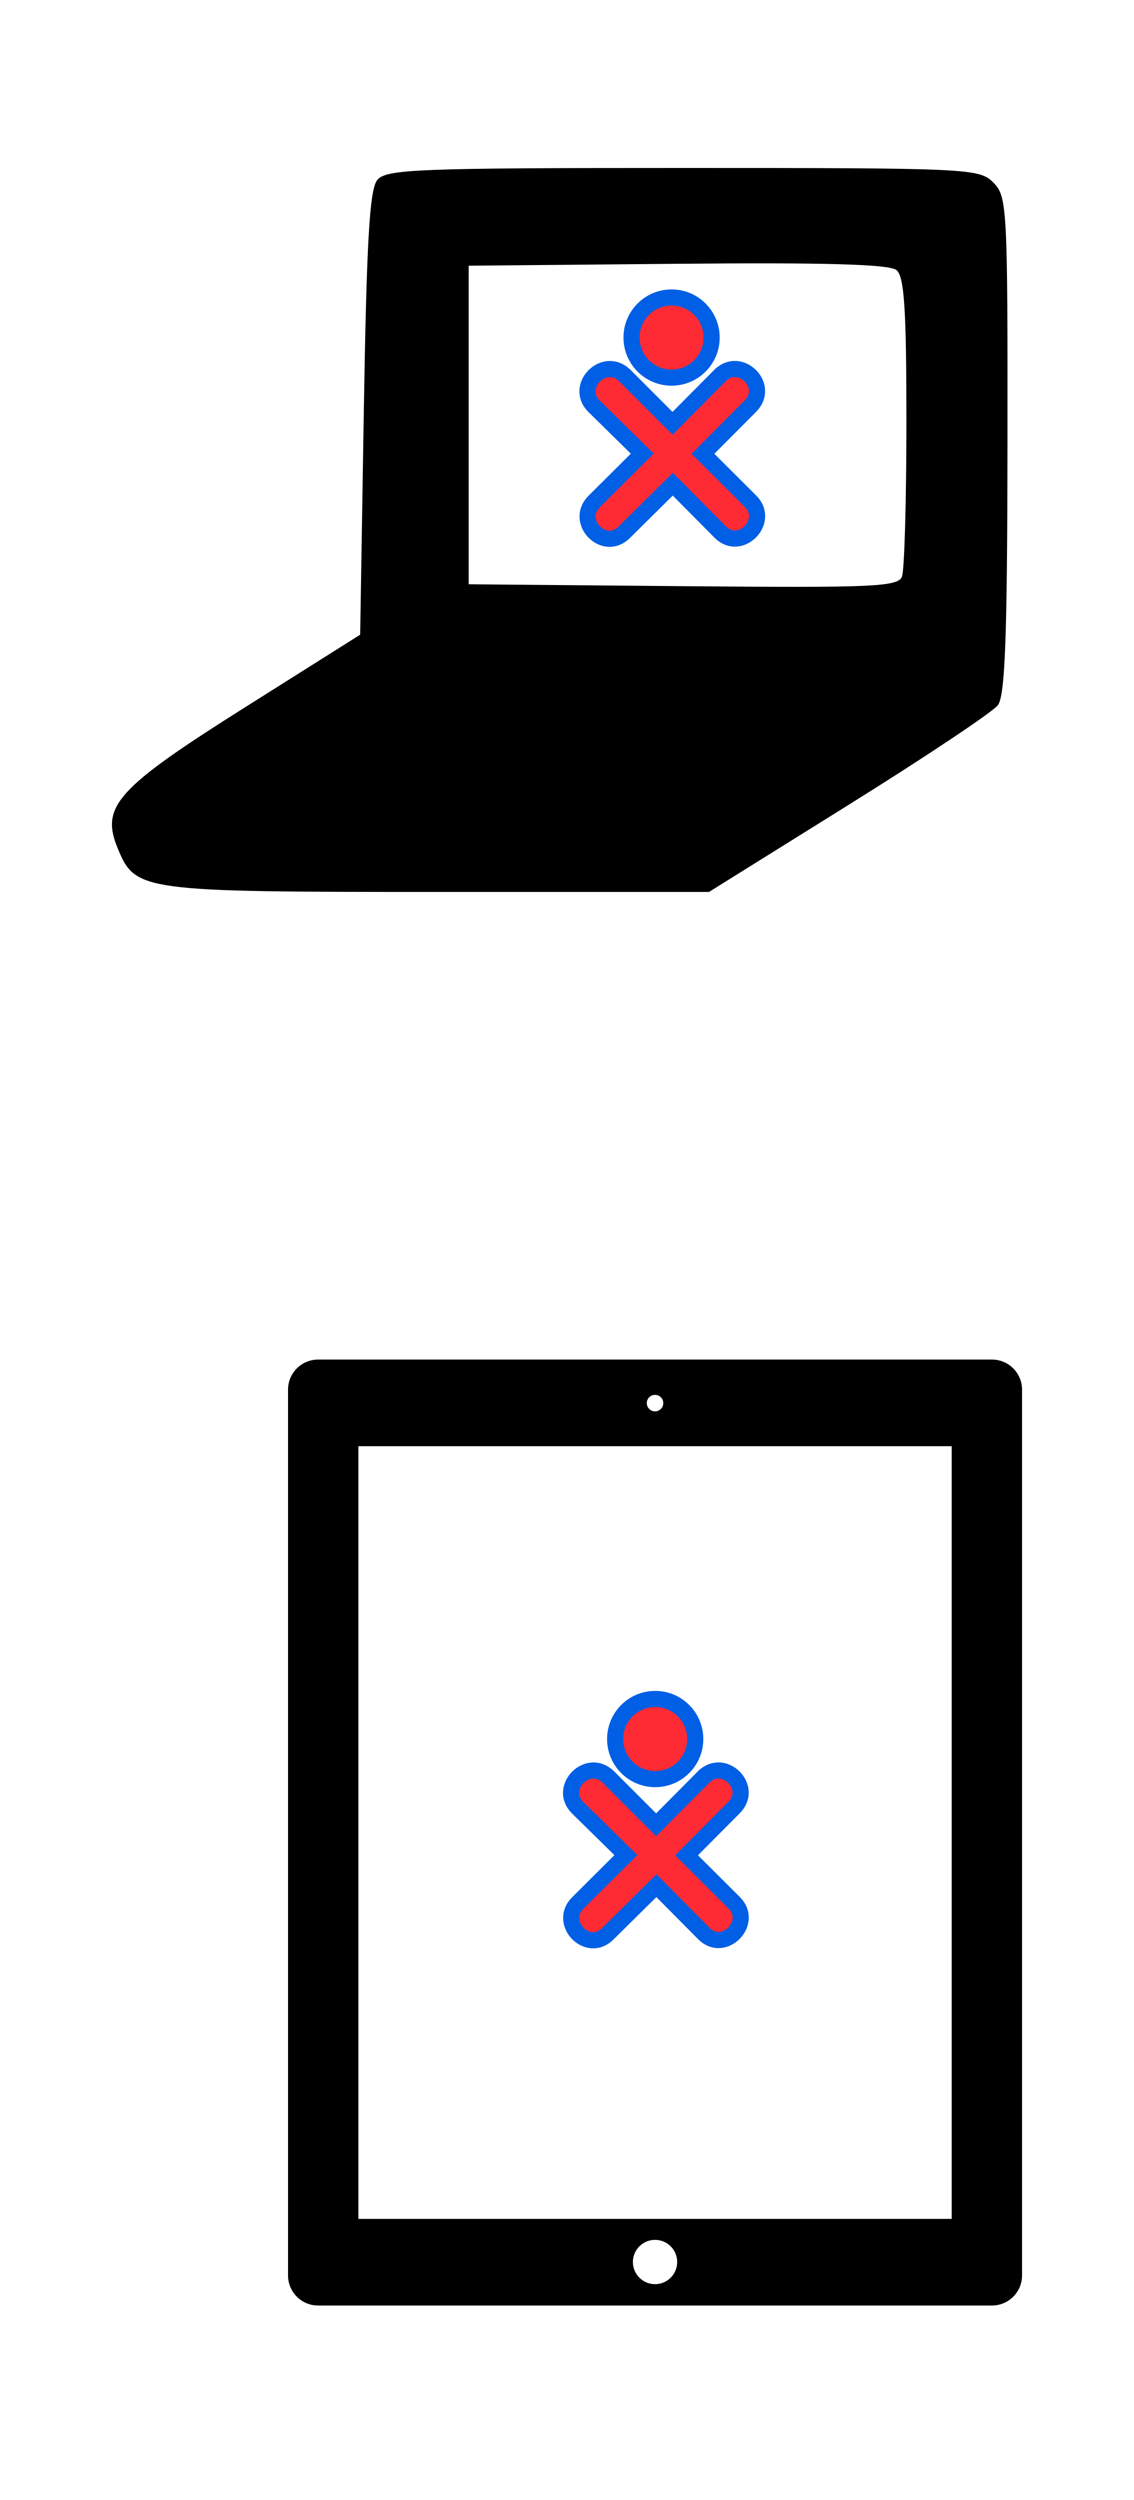 <?xml version="1.0" encoding="UTF-8" standalone="no"?>
<!-- Created with Inkscape (http://www.inkscape.org/) -->

<svg
   xmlns:dc="http://purl.org/dc/elements/1.1/"
   xmlns:cc="http://creativecommons.org/ns#"
   xmlns:rdf="http://www.w3.org/1999/02/22-rdf-syntax-ns#"
   xmlns:svg="http://www.w3.org/2000/svg"
   xmlns="http://www.w3.org/2000/svg"
   xmlns:sodipodi="http://sodipodi.sourceforge.net/DTD/sodipodi-0.dtd"
   xmlns:inkscape="http://www.inkscape.org/namespaces/inkscape"
   width="101.299"
   height="223.19"
   id="svg3502"
   sodipodi:version="0.32"
   inkscape:version="0.48.4 r9939"
   sodipodi:docname="sugarizer_client.svg"
   inkscape:output_extension="org.inkscape.output.svg.inkscape"
   version="1.0">
  <defs
     id="defs3504">
    <inkscape:perspective
       sodipodi:type="inkscape:persp3d"
       inkscape:vp_x="0 : 526.18109 : 1"
       inkscape:vp_y="0 : 1000 : 0"
       inkscape:vp_z="744.09448 : 526.18109 : 1"
       inkscape:persp3d-origin="372.04724 : 350.78739 : 1"
       id="perspective3510" />
    <inkscape:perspective
       id="perspective3519"
       inkscape:persp3d-origin="372.04724 : 350.78739 : 1"
       inkscape:vp_z="744.09448 : 526.18109 : 1"
       inkscape:vp_y="0 : 1000 : 0"
       inkscape:vp_x="0 : 526.18109 : 1"
       sodipodi:type="inkscape:persp3d" />
    <inkscape:perspective
       id="perspective3532"
       inkscape:persp3d-origin="372.04724 : 350.78739 : 1"
       inkscape:vp_z="744.09448 : 526.18109 : 1"
       inkscape:vp_y="0 : 1000 : 0"
       inkscape:vp_x="0 : 526.18109 : 1"
       sodipodi:type="inkscape:persp3d" />
    <inkscape:perspective
       id="perspective3545"
       inkscape:persp3d-origin="372.04724 : 350.78739 : 1"
       inkscape:vp_z="744.09448 : 526.18109 : 1"
       inkscape:vp_y="0 : 1000 : 0"
       inkscape:vp_x="0 : 526.18109 : 1"
       sodipodi:type="inkscape:persp3d" />
    <inkscape:perspective
       id="perspective3558"
       inkscape:persp3d-origin="372.04724 : 350.78739 : 1"
       inkscape:vp_z="744.09448 : 526.18109 : 1"
       inkscape:vp_y="0 : 1000 : 0"
       inkscape:vp_x="0 : 526.18109 : 1"
       sodipodi:type="inkscape:persp3d" />
    <inkscape:perspective
       id="perspective3610"
       inkscape:persp3d-origin="372.04724 : 350.78739 : 1"
       inkscape:vp_z="744.09448 : 526.18109 : 1"
       inkscape:vp_y="0 : 1000 : 0"
       inkscape:vp_x="0 : 526.18109 : 1"
       sodipodi:type="inkscape:persp3d" />
  </defs>
  <sodipodi:namedview
     id="base"
     pagecolor="#ffffff"
     bordercolor="#666666"
     borderopacity="1.0"
     gridtolerance="10000"
     guidetolerance="10"
     objecttolerance="10"
     inkscape:pageopacity="0.0"
     inkscape:pageshadow="2"
     inkscape:zoom="2.5976454"
     inkscape:cx="29.908469"
     inkscape:cy="112.82849"
     inkscape:document-units="px"
     inkscape:current-layer="layer1"
     showgrid="false"
     showguides="true"
     inkscape:guide-bbox="true"
     inkscape:window-width="1064"
     inkscape:window-height="683"
     inkscape:window-x="315"
     inkscape:window-y="99"
     fit-margin-top="18"
     fit-margin-left="10"
     fit-margin-right="10"
     fit-margin-bottom="17.37"
     inkscape:window-maximized="0">
    <sodipodi:guide
       orientation="0,1"
       position="54.886,811.132"
       id="guide3564" />
  </sodipodi:namedview>
  <g
     inkscape:label="Layer 1"
     inkscape:groupmode="layer"
     id="layer1"
     transform="translate(-242.992,-398.344)">
    <path
       inkscape:connector-curvature="0"
       style="fill:#000000"
       d="m 318.806,470.189 c 6.866,-4.28 12.861,-8.279 13.323,-8.887 0.649,-0.855 0.844,-6.115 0.86,-23.241 0.02,-21.289 -0.029,-22.186 -1.272,-23.429 -1.25,-1.25 -2.154,-1.293 -27.712,-1.293 -23.775,0 -26.509,0.107 -27.307,1.068 -0.693,0.834 -0.958,5.402 -1.21,20.833 l -0.323,19.765 -10.272,6.474 c -11.478,7.234 -12.938,8.85 -11.385,12.601 1.587,3.831 2.031,3.891 28.641,3.891 l 24.175,0 12.484,-7.782 z m -33.947,-33.905 0,-14.219 18.665,-0.172 c 13.232,-0.122 18.923,0.042 19.551,0.564 0.696,0.578 0.886,3.48 0.886,13.53 0,7.037 -0.178,13.259 -0.396,13.826 -0.352,0.918 -2.505,1.013 -19.551,0.861 l -19.155,-0.171 0,-14.219 z"
       id="path3693"
       sodipodi:nodetypes="cssssscccsccccccsssccc" />
    <g
       id="g6359"
       transform="matrix(0.072,0,0,0.072,286.383,410.096)"
       style="fill:#ff2b34;fill-opacity:1;stroke:#005fe4;stroke-opacity:1">
      <path
         transform="matrix(0.97,0,0,0.97,-90.879,125.07)"
         d="m 382.604,134.268 c 0,28.288 -22.932,51.221 -51.221,51.221 -28.288,0 -51.221,-22.932 -51.221,-51.221 0,-28.288 22.932,-51.221 51.221,-51.221 28.288,0 51.221,22.932 51.221,51.221 z"
         sodipodi:ry="51.220825"
         sodipodi:rx="51.220825"
         sodipodi:cy="134.2677"
         sodipodi:cx="331.38321"
         id="path2307"
         style="fill:#ff2b34;fill-opacity:1;stroke:#005fe4;stroke-width:20.625;stroke-linecap:round;stroke-linejoin:round;stroke-miterlimit:4;stroke-opacity:1;stroke-dasharray:none;stroke-dashoffset:0"
         sodipodi:type="arc" />
      <path
         inkscape:connector-curvature="0"
         sodipodi:nodetypes="ccccccccccccc"
         id="path5343"
         d="m 290.558,302.473 -58.815,59.201 -59.395,-59.4 c -25.198,-24.488 -62.704,13.331 -38.194,37.987 l 60.045,58.982 -59.736,59.426 c -24.84,24.976 12.916,63.265 37.668,37.753 l 59.958,-59.283 58.759,59.211 c 24.507,25.091 62.431,-13.003 37.88,-37.858 l -59.242,-59.028 58.876,-59.148 c 25.169,-25.183 -13.049,-62.752 -37.803,-37.841 z"
         style="fill:#ff2b34;fill-opacity:1;stroke:#005fe4;stroke-width:20;stroke-linecap:round;stroke-linejoin:miter;stroke-miterlimit:4;stroke-opacity:1;stroke-dasharray:none;stroke-dashoffset:0" />
    </g>
    <path
       style="fill:#000000"
       inkscape:connector-curvature="0"
       d="m 331.608,519.717 h -60.205 c -1.479,0 -2.681,1.203 -2.681,2.681 v 79.084 c 0,1.479 1.202,2.682 2.681,2.682 h 60.205 c 1.479,0 2.682,-1.202 2.682,-2.682 v -79.084 c 0,-1.478 -1.203,-2.681 -2.682,-2.681 z m -30.102,3.15 c 0.407,0 0.737,0.33 0.737,0.737 0,0.407 -0.33,0.737 -0.737,0.737 -0.408,0 -0.737,-0.331 -0.737,-0.737 0,-0.407 0.329,-0.737 0.737,-0.737 z m 0,79.391 c -1.092,0 -1.978,-0.885 -1.978,-1.978 0,-1.093 0.886,-1.978 1.978,-1.978 1.092,0 1.978,0.885 1.978,1.978 0,1.093 -0.886,1.978 -1.978,1.978 z m 26.499,-5.827 h -52.998 v -68.981 h 52.998 v 68.981 z"
       id="path3" />
    <g
       id="g6359-1"
       transform="matrix(0.072,0,0,0.072,284.919,535.21)"
       style="fill:#ff2b34;fill-opacity:1;stroke:#005fe4;stroke-opacity:1">
      <path
         transform="matrix(0.97,0,0,0.97,-90.879,125.07)"
         d="m 382.604,134.268 c 0,28.288 -22.932,51.221 -51.221,51.221 -28.288,0 -51.221,-22.932 -51.221,-51.221 0,-28.288 22.932,-51.221 51.221,-51.221 28.288,0 51.221,22.932 51.221,51.221 z"
         sodipodi:ry="51.220825"
         sodipodi:rx="51.220825"
         sodipodi:cy="134.2677"
         sodipodi:cx="331.38321"
         id="path2307-7"
         style="fill:#ff2b34;fill-opacity:1;stroke:#005fe4;stroke-width:20.625;stroke-linecap:round;stroke-linejoin:round;stroke-miterlimit:4;stroke-opacity:1;stroke-dasharray:none;stroke-dashoffset:0"
         sodipodi:type="arc" />
      <path
         inkscape:connector-curvature="0"
         sodipodi:nodetypes="ccccccccccccc"
         id="path5343-4"
         d="m 290.558,302.473 -58.815,59.201 -59.395,-59.4 c -25.198,-24.488 -62.704,13.331 -38.194,37.987 l 60.045,58.982 -59.736,59.426 c -24.84,24.976 12.916,63.265 37.668,37.753 l 59.958,-59.283 58.759,59.211 c 24.507,25.091 62.431,-13.003 37.88,-37.858 l -59.242,-59.028 58.876,-59.148 c 25.169,-25.183 -13.049,-62.752 -37.803,-37.841 z"
         style="fill:#ff2b34;fill-opacity:1;stroke:#005fe4;stroke-width:20;stroke-linecap:round;stroke-linejoin:miter;stroke-miterlimit:4;stroke-opacity:1;stroke-dasharray:none;stroke-dashoffset:0" />
    </g>
  </g>
</svg>
